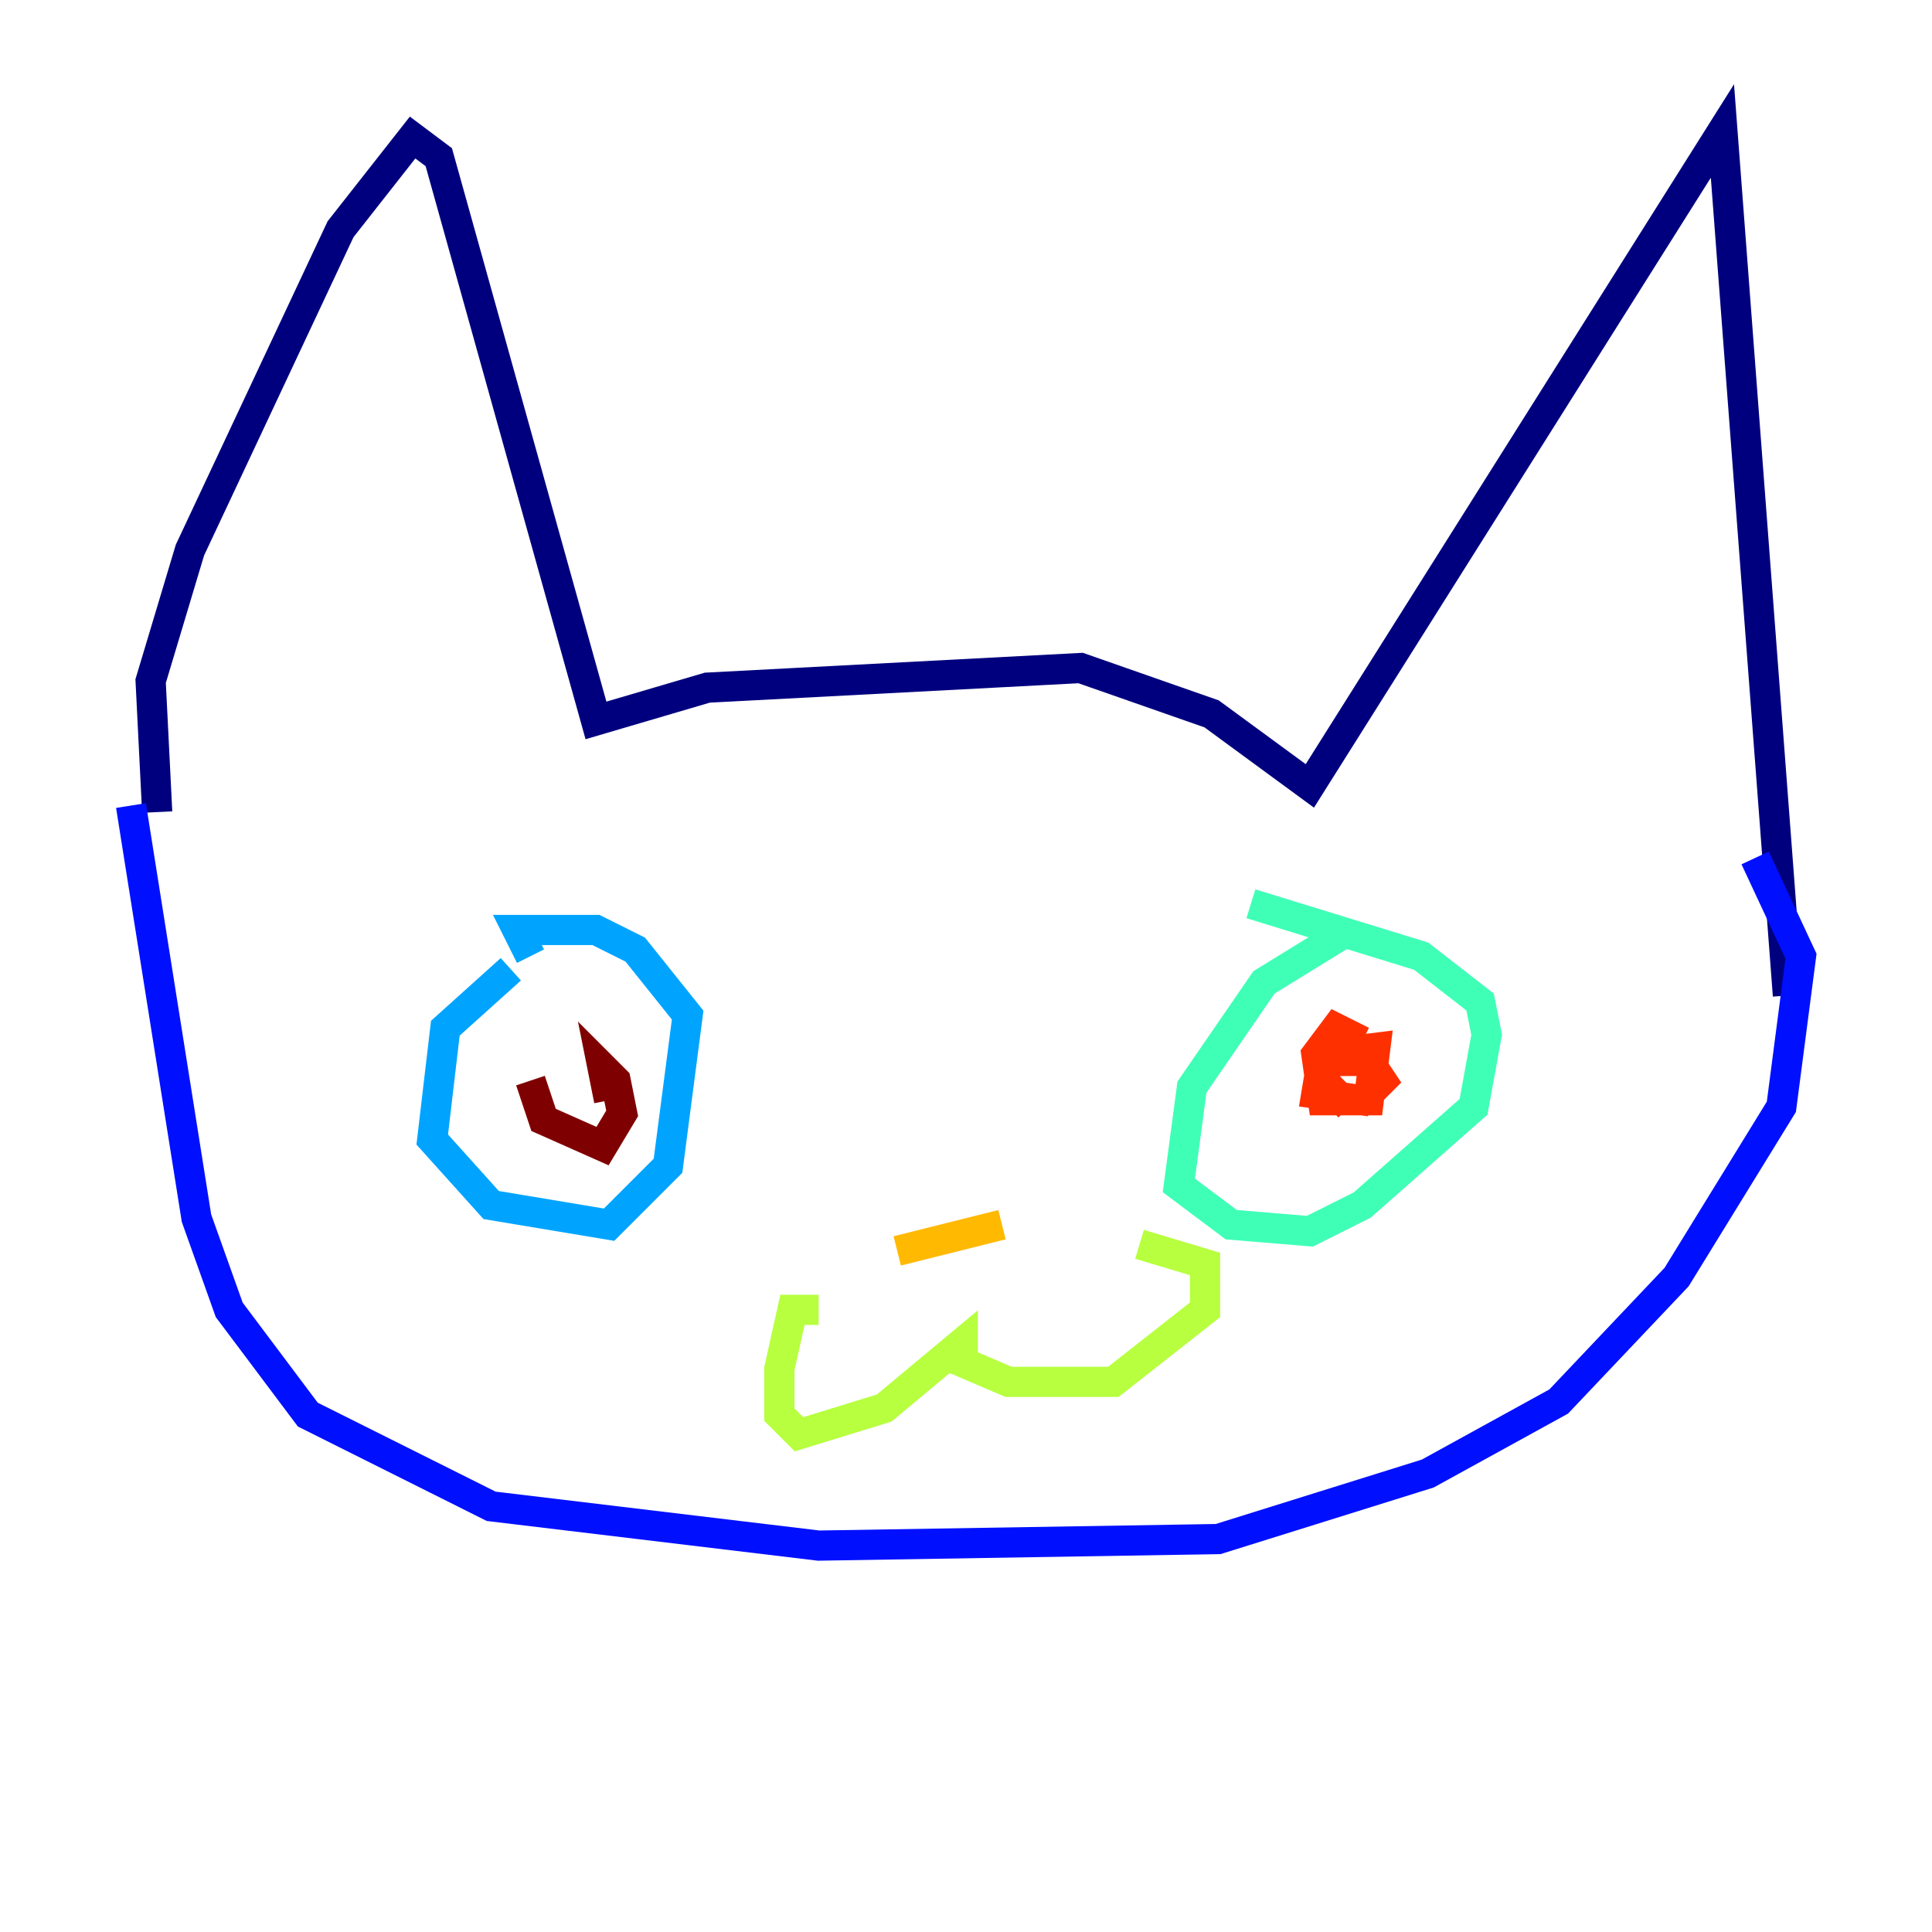<?xml version="1.0" encoding="utf-8" ?>
<svg baseProfile="tiny" height="128" version="1.2" viewBox="0,0,128,128" width="128" xmlns="http://www.w3.org/2000/svg" xmlns:ev="http://www.w3.org/2001/xml-events" xmlns:xlink="http://www.w3.org/1999/xlink"><defs /><polyline fill="none" points="10.414,53.803 9.98,45.125 12.583,36.447 22.563,15.186 27.336,9.112 29.071,10.414 39.485,47.729 46.861,45.559 71.593,44.258 80.271,47.295 86.78,52.068 114.115,8.678 118.454,65.953" stroke="#00007f" stroke-width="2" /><polyline fill="none" points="8.678,53.37 13.017,80.705 15.186,86.78 20.393,93.722 32.542,99.797 54.237,102.4 80.705,101.966 94.59,97.627 103.268,92.854 111.078,84.61 118.02,73.329 119.322,63.349 116.285,56.841" stroke="#0010ff" stroke-width="2" /><polyline fill="none" points="33.844,64.217 29.505,68.122 28.637,75.498 32.542,79.837 40.352,81.139 44.258,77.234 45.559,67.254 42.088,62.915 39.485,61.614 34.278,61.614 35.146,63.349" stroke="#00a4ff" stroke-width="2" /><polyline fill="none" points="89.383,61.614 83.742,65.085 78.969,72.027 78.102,78.536 81.573,81.139 86.78,81.573 90.251,79.837 97.627,73.329 98.495,68.556 98.061,66.386 94.156,63.349 82.875,59.878" stroke="#3fffb7" stroke-width="2" /><polyline fill="none" points="54.237,86.78 52.502,86.78 51.634,90.685 51.634,93.722 52.936,95.024 58.576,93.288 63.783,88.949 63.783,90.251 66.82,91.552 73.763,91.552 79.837,86.78 79.837,83.742 75.498,82.441" stroke="#b7ff3f" stroke-width="2" /><polyline fill="none" points="59.444,82.875 66.386,81.139" stroke="#ffb900" stroke-width="2" /><polyline fill="none" points="90.251,68.99 88.515,68.122 87.214,69.858 87.647,72.895 89.383,72.895 90.685,72.895 91.119,69.424 87.647,69.858 87.214,72.461 90.251,72.895 91.552,71.593 90.685,70.291 88.081,70.291 87.647,71.593 89.383,73.329" stroke="#ff3000" stroke-width="2" /><polyline fill="none" points="35.146,71.593 36.014,74.197 39.919,75.932 41.22,73.763 40.786,71.593 39.919,70.725 40.352,72.895" stroke="#7f0000" stroke-width="2" /></svg>